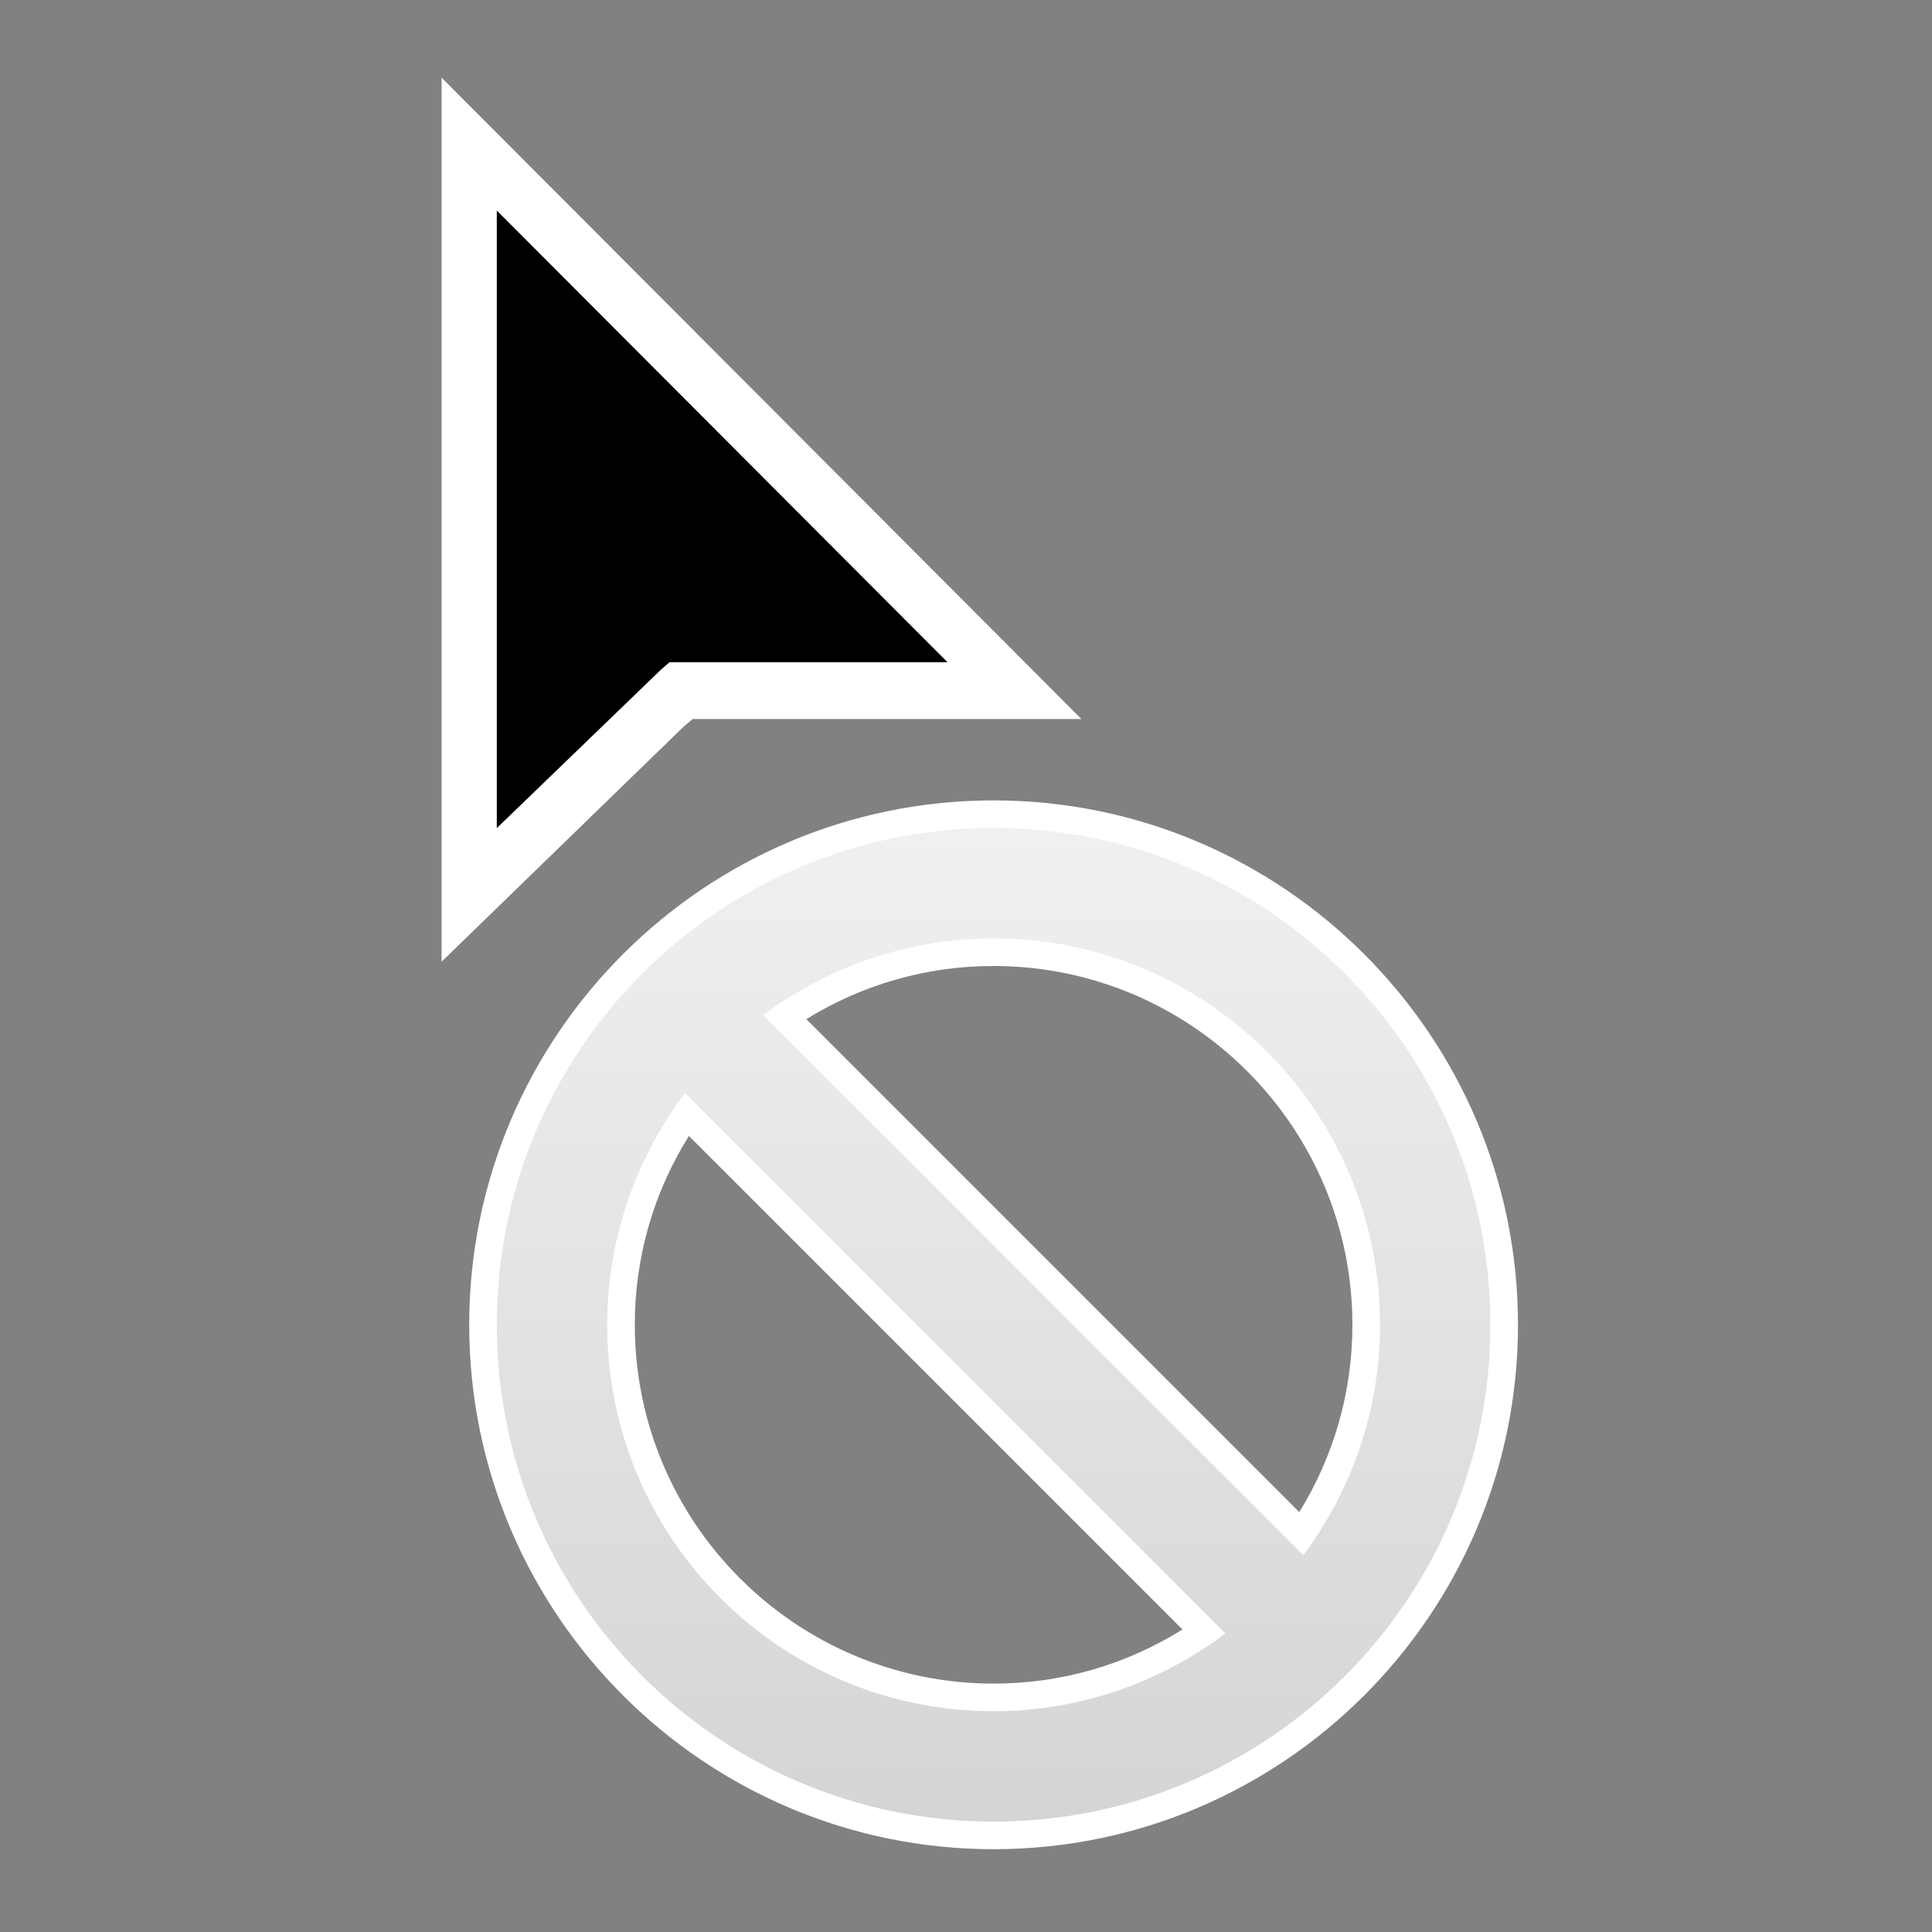 <?xml version="1.0" encoding="UTF-8" standalone="no"?>
<svg width="35px" height="35px" viewBox="0 0 35 35" version="1.1" xmlns="http://www.w3.org/2000/svg" xmlns:xlink="http://www.w3.org/1999/xlink">
    <rect x="0" y="0" width="35" height="35" fill="#808080" stroke="none"/>
    <defs>
        <linearGradient x1="50%" y1="0%" x2="50%" y2="100%" id="linearGradient-notallowed">
            <stop stop-color="#F0F0F0" offset="0%"></stop>
            <stop stop-color="#D5D5D5" offset="100%"></stop>
        </linearGradient>
        <path d="M9,24 C9,28.97 13.03,33 18,33 L18,33 C22.97,33 27,28.97 27,24 L27,24 C27,19.029 22.97,15 18,15 L18,15 C13.03,15 9,19.029 9,24 L9,24 Z M13.826,18.39 C14.993,17.521 16.434,17 18,17 L18,17 C21.866,17 25,20.134 25,24 L25,24 C25,25.567 24.48,27.008 23.61,28.174 L23.61,28.174 L13.826,18.39 Z M11,24 C11,22.422 11.529,20.971 12.409,19.801 L12.409,19.801 L22.199,29.591 C21.028,30.472 19.577,31 18,31 L18,31 C14.134,31 11,27.866 11,24 L11,24 Z" id="path-2"></path>
    </defs>
    <g id="Page-1" stroke="none" stroke-width="1" fill="none" fill-rule="evenodd">
        <g id="notallowed">
            <g id="bg-copy" fill="#FFFFFF" opacity="0.01">
                <rect id="bg" x="0" y="0" width="35" height="35"></rect>
            </g>
            <path d="M18,30.5 C14.416,30.5 11.5,27.584 11.5,24 C11.5,22.78 11.837,21.609 12.48,20.579 L21.421,29.52 C20.391,30.163 19.22,30.5 18,30.5 L18,30.5 Z M14.607,18.463 C15.63,17.831 16.792,17.5 18,17.5 C21.584,17.5 24.5,20.416 24.5,24 C24.5,25.208 24.169,26.37 23.537,27.393 L14.607,18.463 Z M18,14.5 C12.762,14.5 8.5,18.762 8.5,24 C8.5,29.238 12.762,33.5 18,33.5 C23.238,33.5 27.5,29.238 27.5,24 C27.5,18.762 23.238,14.5 18,14.5 L18,14.5 Z" id="notallowed-circle-border" fill="#FFFFFF"></path>
            <mask id="mask-3" fill="white">
                <use xlink:href="#path-2"></use>
            </mask>
            <use id="notallowed-circle" fill="url(#linearGradient-notallowed)" xlink:href="#path-2"></use>
            <path d="M8,17.422 L8,1.407 L19.591,13.026 L12.55,13.026 L12.399,13.15 L8,17.422 Z" id="point-border" fill="#FFFFFF"></path>
            <path d="M9,3.814 L9,15.002 L11.969,12.136 L12.129,11.997 L17.165,11.997 L9,3.814 Z" id="point" fill="#000000"></path>
        </g>
    </g>
</svg>